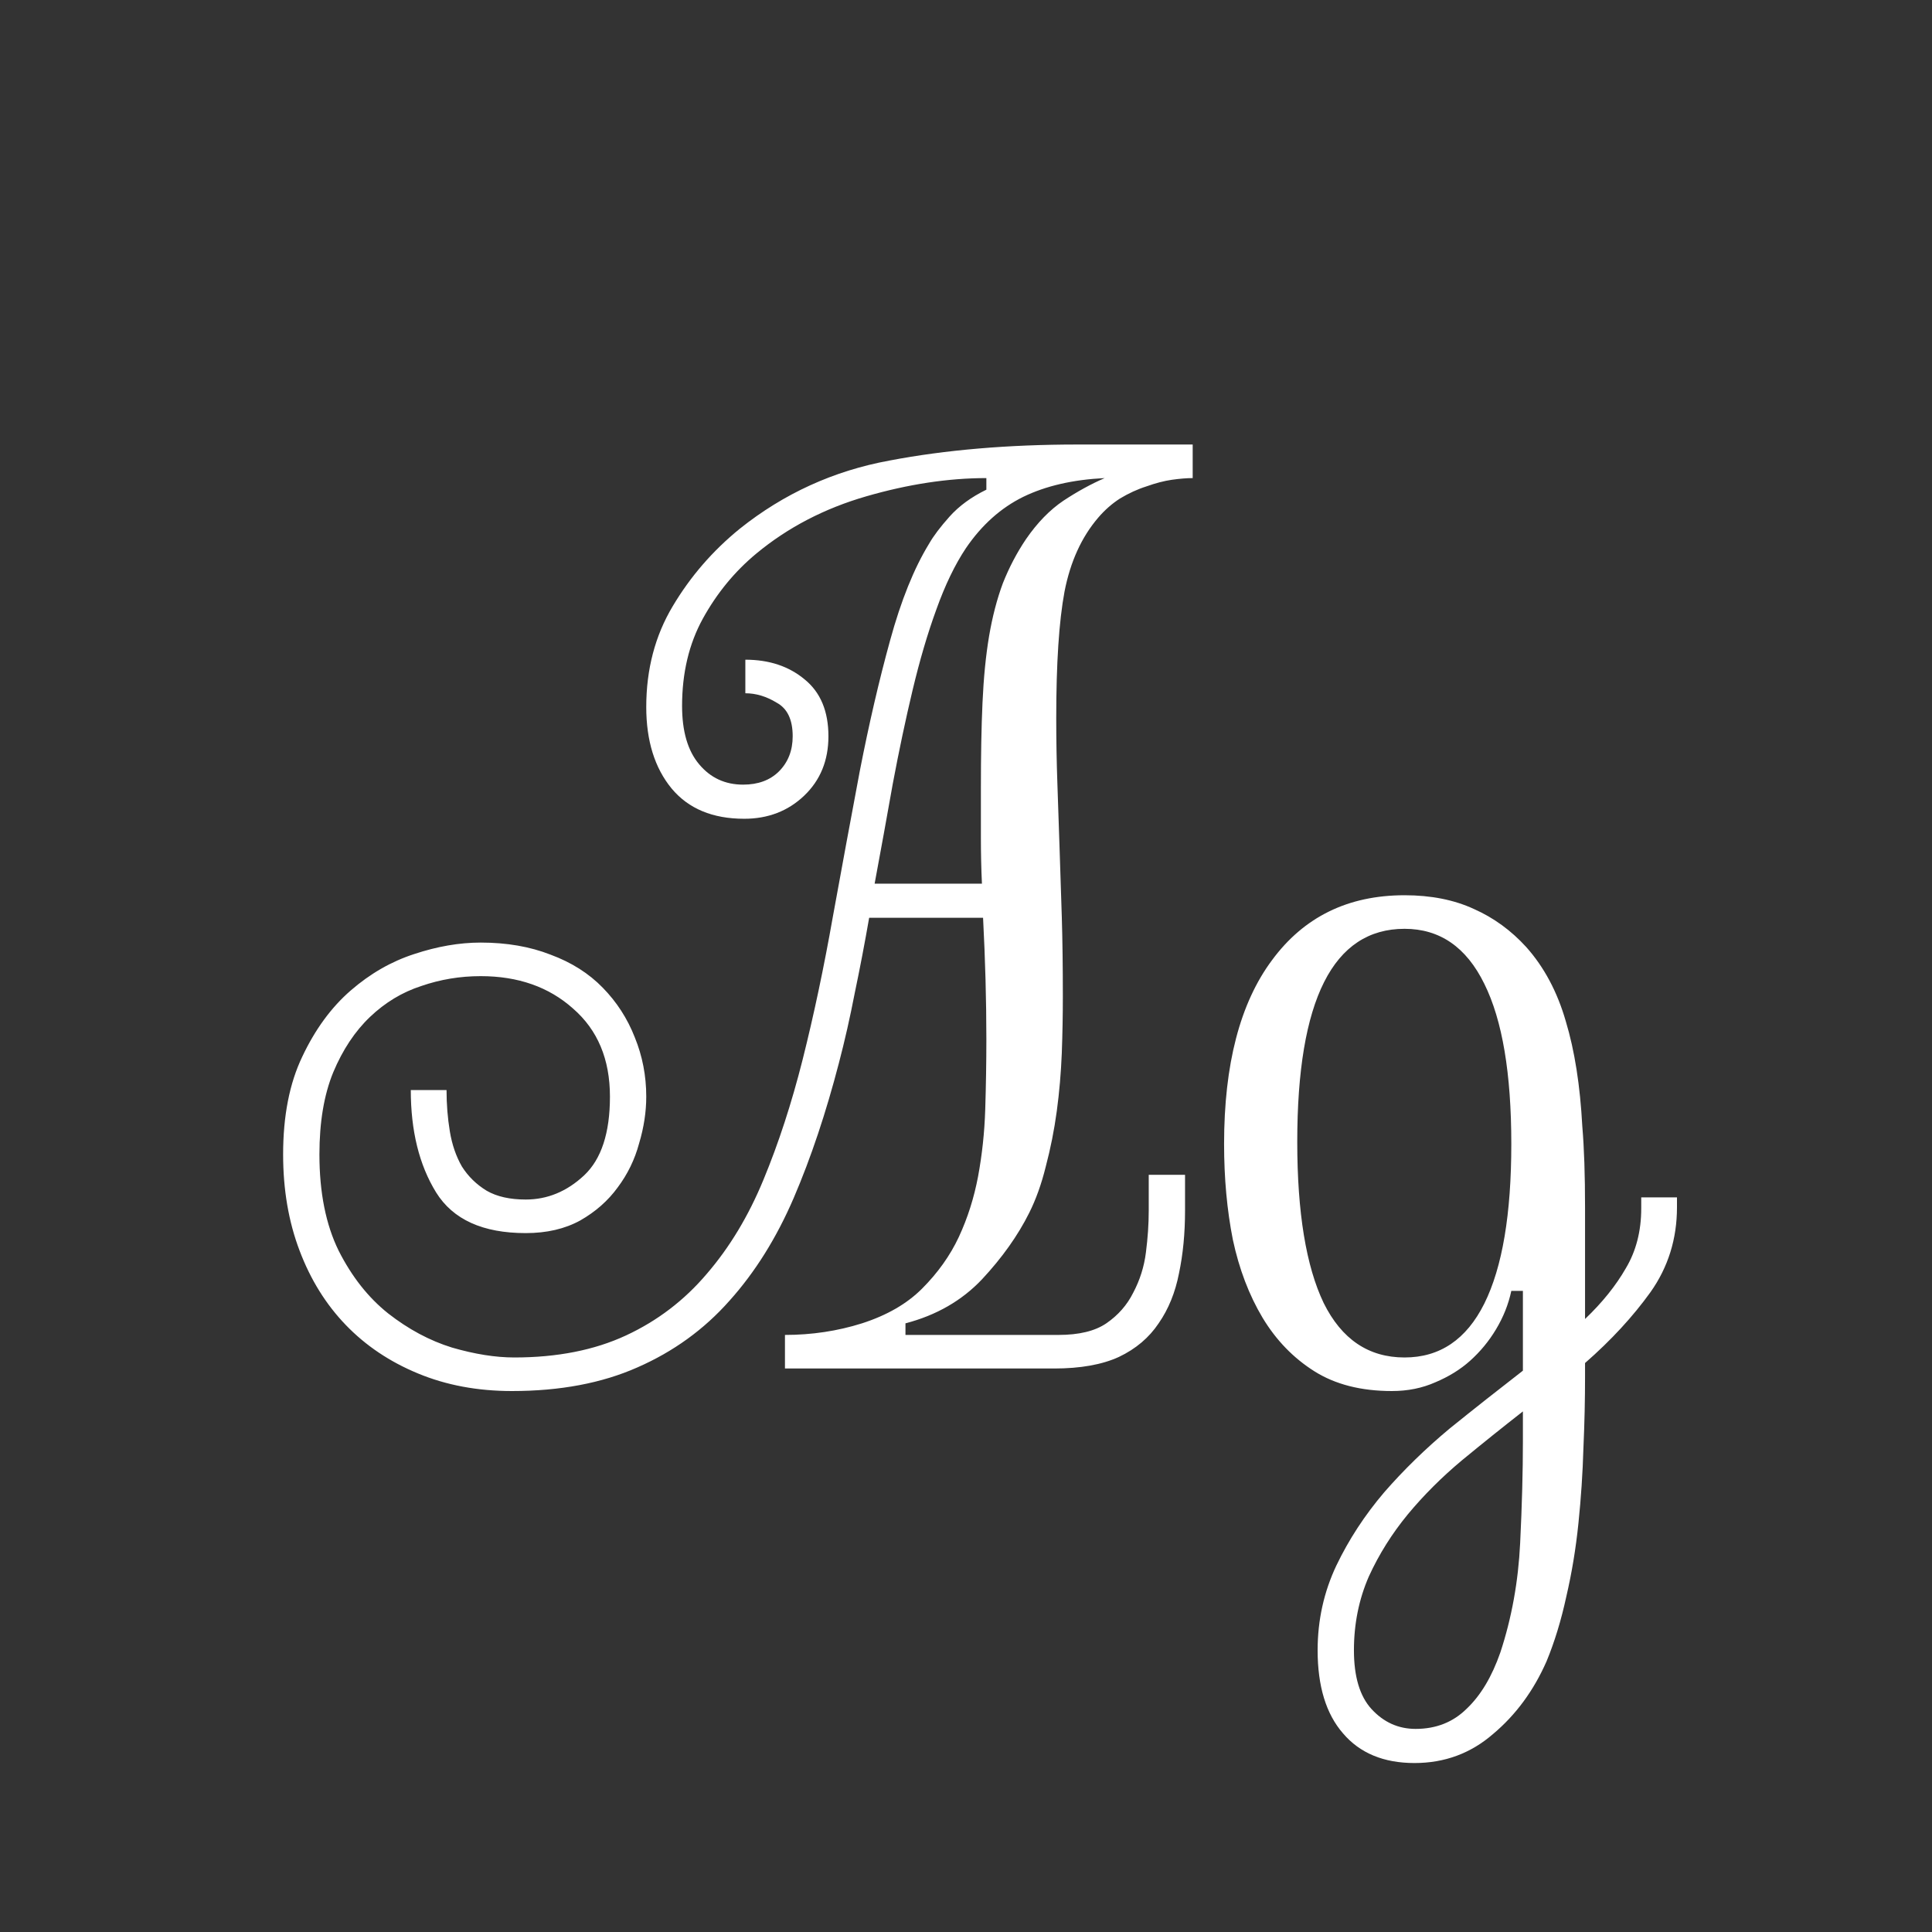 <svg width="24" height="24" viewBox="0 0 24 24" fill="none" xmlns="http://www.w3.org/2000/svg">
<rect x="0" y="0" width="24" height="24" fill="#333333" stroke="none"/>
<path d="M14.816 5.522V5.939C14.743 5.939 14.657 5.946 14.557 5.96C14.461 5.974 14.356 6.001 14.242 6.042C14.128 6.078 14.019 6.129 13.914 6.192C13.814 6.256 13.723 6.336 13.641 6.432C13.435 6.673 13.296 6.979 13.224 7.348C13.155 7.717 13.121 8.241 13.121 8.92C13.121 9.202 13.126 9.471 13.135 9.727C13.144 9.982 13.153 10.248 13.162 10.526C13.171 10.8 13.18 11.087 13.19 11.388C13.199 11.684 13.203 12.014 13.203 12.379C13.203 12.602 13.199 12.837 13.19 13.083C13.18 13.325 13.16 13.564 13.128 13.801C13.096 14.038 13.05 14.268 12.991 14.491C12.937 14.71 12.868 14.901 12.786 15.065C12.645 15.348 12.449 15.624 12.198 15.893C11.948 16.157 11.631 16.339 11.248 16.439V16.583H13.148C13.404 16.583 13.602 16.535 13.743 16.439C13.889 16.339 14.001 16.212 14.078 16.057C14.16 15.902 14.213 15.735 14.235 15.558C14.258 15.38 14.27 15.207 14.27 15.038V14.594H14.721V15.038C14.721 15.321 14.696 15.58 14.646 15.817C14.6 16.054 14.516 16.262 14.393 16.439C14.274 16.617 14.11 16.756 13.9 16.856C13.691 16.952 13.422 17 13.094 17H9.751V16.583C10.084 16.583 10.403 16.535 10.708 16.439C11.018 16.339 11.266 16.196 11.453 16.009C11.649 15.813 11.802 15.599 11.911 15.366C12.021 15.129 12.1 14.879 12.15 14.614C12.2 14.345 12.23 14.067 12.239 13.78C12.248 13.489 12.253 13.199 12.253 12.912C12.253 12.425 12.239 11.921 12.212 11.401H10.797C10.742 11.716 10.683 12.026 10.619 12.331C10.56 12.636 10.494 12.928 10.421 13.206C10.261 13.821 10.075 14.38 9.86 14.881C9.646 15.378 9.38 15.804 9.061 16.159C8.746 16.515 8.366 16.79 7.919 16.986C7.477 17.182 6.957 17.28 6.36 17.28C5.932 17.28 5.542 17.207 5.191 17.061C4.84 16.916 4.542 16.715 4.296 16.46C4.05 16.205 3.858 15.897 3.722 15.537C3.585 15.177 3.517 14.778 3.517 14.341C3.517 13.862 3.596 13.457 3.756 13.124C3.915 12.787 4.116 12.513 4.357 12.304C4.599 12.094 4.861 11.944 5.144 11.852C5.431 11.757 5.706 11.709 5.971 11.709C6.294 11.709 6.584 11.759 6.839 11.859C7.099 11.955 7.315 12.092 7.488 12.27C7.661 12.447 7.794 12.652 7.885 12.885C7.98 13.117 8.028 13.363 8.028 13.623C8.028 13.81 7.999 14.004 7.939 14.204C7.885 14.405 7.796 14.587 7.673 14.751C7.554 14.915 7.399 15.052 7.208 15.161C7.017 15.266 6.791 15.318 6.531 15.318C5.998 15.318 5.627 15.15 5.417 14.812C5.207 14.471 5.103 14.047 5.103 13.541H5.547C5.547 13.719 5.561 13.89 5.588 14.054C5.615 14.218 5.665 14.364 5.738 14.491C5.816 14.614 5.918 14.714 6.046 14.792C6.173 14.865 6.335 14.901 6.531 14.901C6.8 14.901 7.042 14.801 7.256 14.601C7.47 14.4 7.577 14.074 7.577 13.623C7.577 13.158 7.424 12.794 7.119 12.529C6.818 12.26 6.436 12.126 5.971 12.126C5.715 12.126 5.469 12.167 5.232 12.249C4.995 12.326 4.784 12.454 4.597 12.632C4.41 12.81 4.257 13.04 4.139 13.322C4.025 13.6 3.968 13.94 3.968 14.341C3.968 14.815 4.048 15.213 4.207 15.537C4.371 15.861 4.576 16.12 4.822 16.316C5.073 16.512 5.337 16.654 5.615 16.74C5.898 16.822 6.155 16.863 6.388 16.863C6.921 16.863 7.383 16.772 7.775 16.59C8.167 16.408 8.502 16.152 8.78 15.824C9.063 15.496 9.298 15.106 9.484 14.655C9.671 14.204 9.833 13.707 9.97 13.165C10.111 12.604 10.236 12.012 10.346 11.388C10.46 10.763 10.571 10.159 10.681 9.576C10.795 8.993 10.92 8.453 11.057 7.956C11.193 7.459 11.355 7.058 11.542 6.753C11.597 6.657 11.681 6.546 11.795 6.418C11.913 6.286 12.066 6.174 12.253 6.083V5.939C11.779 5.939 11.282 6.015 10.763 6.165C10.243 6.315 9.787 6.552 9.396 6.876C9.127 7.099 8.906 7.368 8.732 7.683C8.559 7.997 8.473 8.359 8.473 8.77C8.473 9.084 8.543 9.326 8.685 9.494C8.826 9.663 9.008 9.747 9.231 9.747C9.418 9.747 9.566 9.692 9.676 9.583C9.79 9.469 9.847 9.323 9.847 9.146C9.847 8.94 9.781 8.801 9.648 8.729C9.521 8.651 9.391 8.612 9.259 8.612V8.195C9.555 8.195 9.801 8.277 9.997 8.441C10.193 8.601 10.291 8.836 10.291 9.146C10.291 9.446 10.191 9.692 9.99 9.884C9.79 10.075 9.541 10.171 9.245 10.171C8.853 10.171 8.552 10.046 8.343 9.795C8.133 9.54 8.028 9.202 8.028 8.783C8.028 8.314 8.138 7.897 8.356 7.532C8.575 7.163 8.853 6.842 9.19 6.568C9.737 6.131 10.357 5.848 11.05 5.721C11.742 5.589 12.522 5.522 13.388 5.522H14.816ZM12 6.808C11.863 7.013 11.74 7.268 11.631 7.573C11.521 7.874 11.424 8.207 11.337 8.571C11.25 8.936 11.168 9.323 11.091 9.733C11.018 10.144 10.943 10.558 10.865 10.977H12.198C12.189 10.791 12.185 10.599 12.185 10.403C12.185 10.207 12.185 10.002 12.185 9.788C12.185 9.387 12.191 9.034 12.205 8.729C12.219 8.419 12.246 8.143 12.287 7.901C12.328 7.66 12.385 7.441 12.458 7.245C12.536 7.049 12.631 6.867 12.745 6.698C12.886 6.493 13.041 6.334 13.21 6.22C13.383 6.106 13.554 6.012 13.723 5.939C13.331 5.958 12.993 6.035 12.711 6.172C12.433 6.309 12.196 6.521 12 6.808ZM20.832 14.997C20.832 15.389 20.723 15.74 20.504 16.05C20.285 16.355 20.014 16.649 19.69 16.932V17.096C19.69 17.378 19.684 17.674 19.67 17.984C19.661 18.299 19.64 18.611 19.608 18.921C19.576 19.235 19.526 19.538 19.458 19.83C19.394 20.126 19.312 20.395 19.212 20.637C19.052 21.001 18.831 21.302 18.549 21.539C18.271 21.781 17.945 21.901 17.571 21.901C17.189 21.901 16.892 21.778 16.683 21.532C16.473 21.291 16.368 20.947 16.368 20.5C16.368 20.126 16.446 19.775 16.601 19.447C16.756 19.124 16.954 18.821 17.195 18.538C17.437 18.26 17.708 17.996 18.009 17.745C18.314 17.499 18.617 17.26 18.918 17.027V16.036H18.774C18.738 16.205 18.674 16.364 18.583 16.515C18.496 16.66 18.389 16.79 18.262 16.904C18.139 17.014 17.995 17.102 17.831 17.171C17.667 17.244 17.487 17.28 17.291 17.28C16.908 17.28 16.587 17.198 16.327 17.034C16.067 16.87 15.853 16.649 15.685 16.371C15.516 16.088 15.393 15.765 15.315 15.4C15.242 15.031 15.206 14.635 15.206 14.211C15.206 13.222 15.404 12.461 15.801 11.928C16.197 11.39 16.746 11.121 17.448 11.121C17.776 11.121 18.064 11.178 18.31 11.292C18.556 11.401 18.772 11.559 18.959 11.764C19.182 12.014 19.346 12.322 19.451 12.687C19.561 13.051 19.629 13.486 19.656 13.992C19.679 14.261 19.69 14.598 19.69 15.004C19.69 15.409 19.69 15.838 19.69 16.289V16.385C19.905 16.18 20.073 15.97 20.196 15.756C20.324 15.542 20.388 15.293 20.388 15.011V14.874H20.832V14.997ZM17.448 11.538C16.56 11.538 16.115 12.42 16.115 14.184C16.115 15.063 16.225 15.731 16.443 16.186C16.667 16.638 17.002 16.863 17.448 16.863C17.886 16.863 18.216 16.64 18.439 16.193C18.663 15.742 18.774 15.081 18.774 14.211C18.774 13.336 18.663 12.673 18.439 12.222C18.216 11.766 17.886 11.538 17.448 11.538ZM18.918 17.533C18.667 17.729 18.414 17.932 18.159 18.142C17.909 18.351 17.685 18.575 17.489 18.811C17.293 19.049 17.131 19.306 17.004 19.584C16.881 19.866 16.819 20.172 16.819 20.5C16.819 20.828 16.892 21.072 17.038 21.231C17.189 21.395 17.371 21.477 17.585 21.477C17.84 21.477 18.052 21.393 18.221 21.225C18.394 21.061 18.533 20.828 18.638 20.527C18.779 20.099 18.861 19.645 18.884 19.167C18.907 18.693 18.918 18.274 18.918 17.909V17.533Z" fill="white"/>
</svg>
